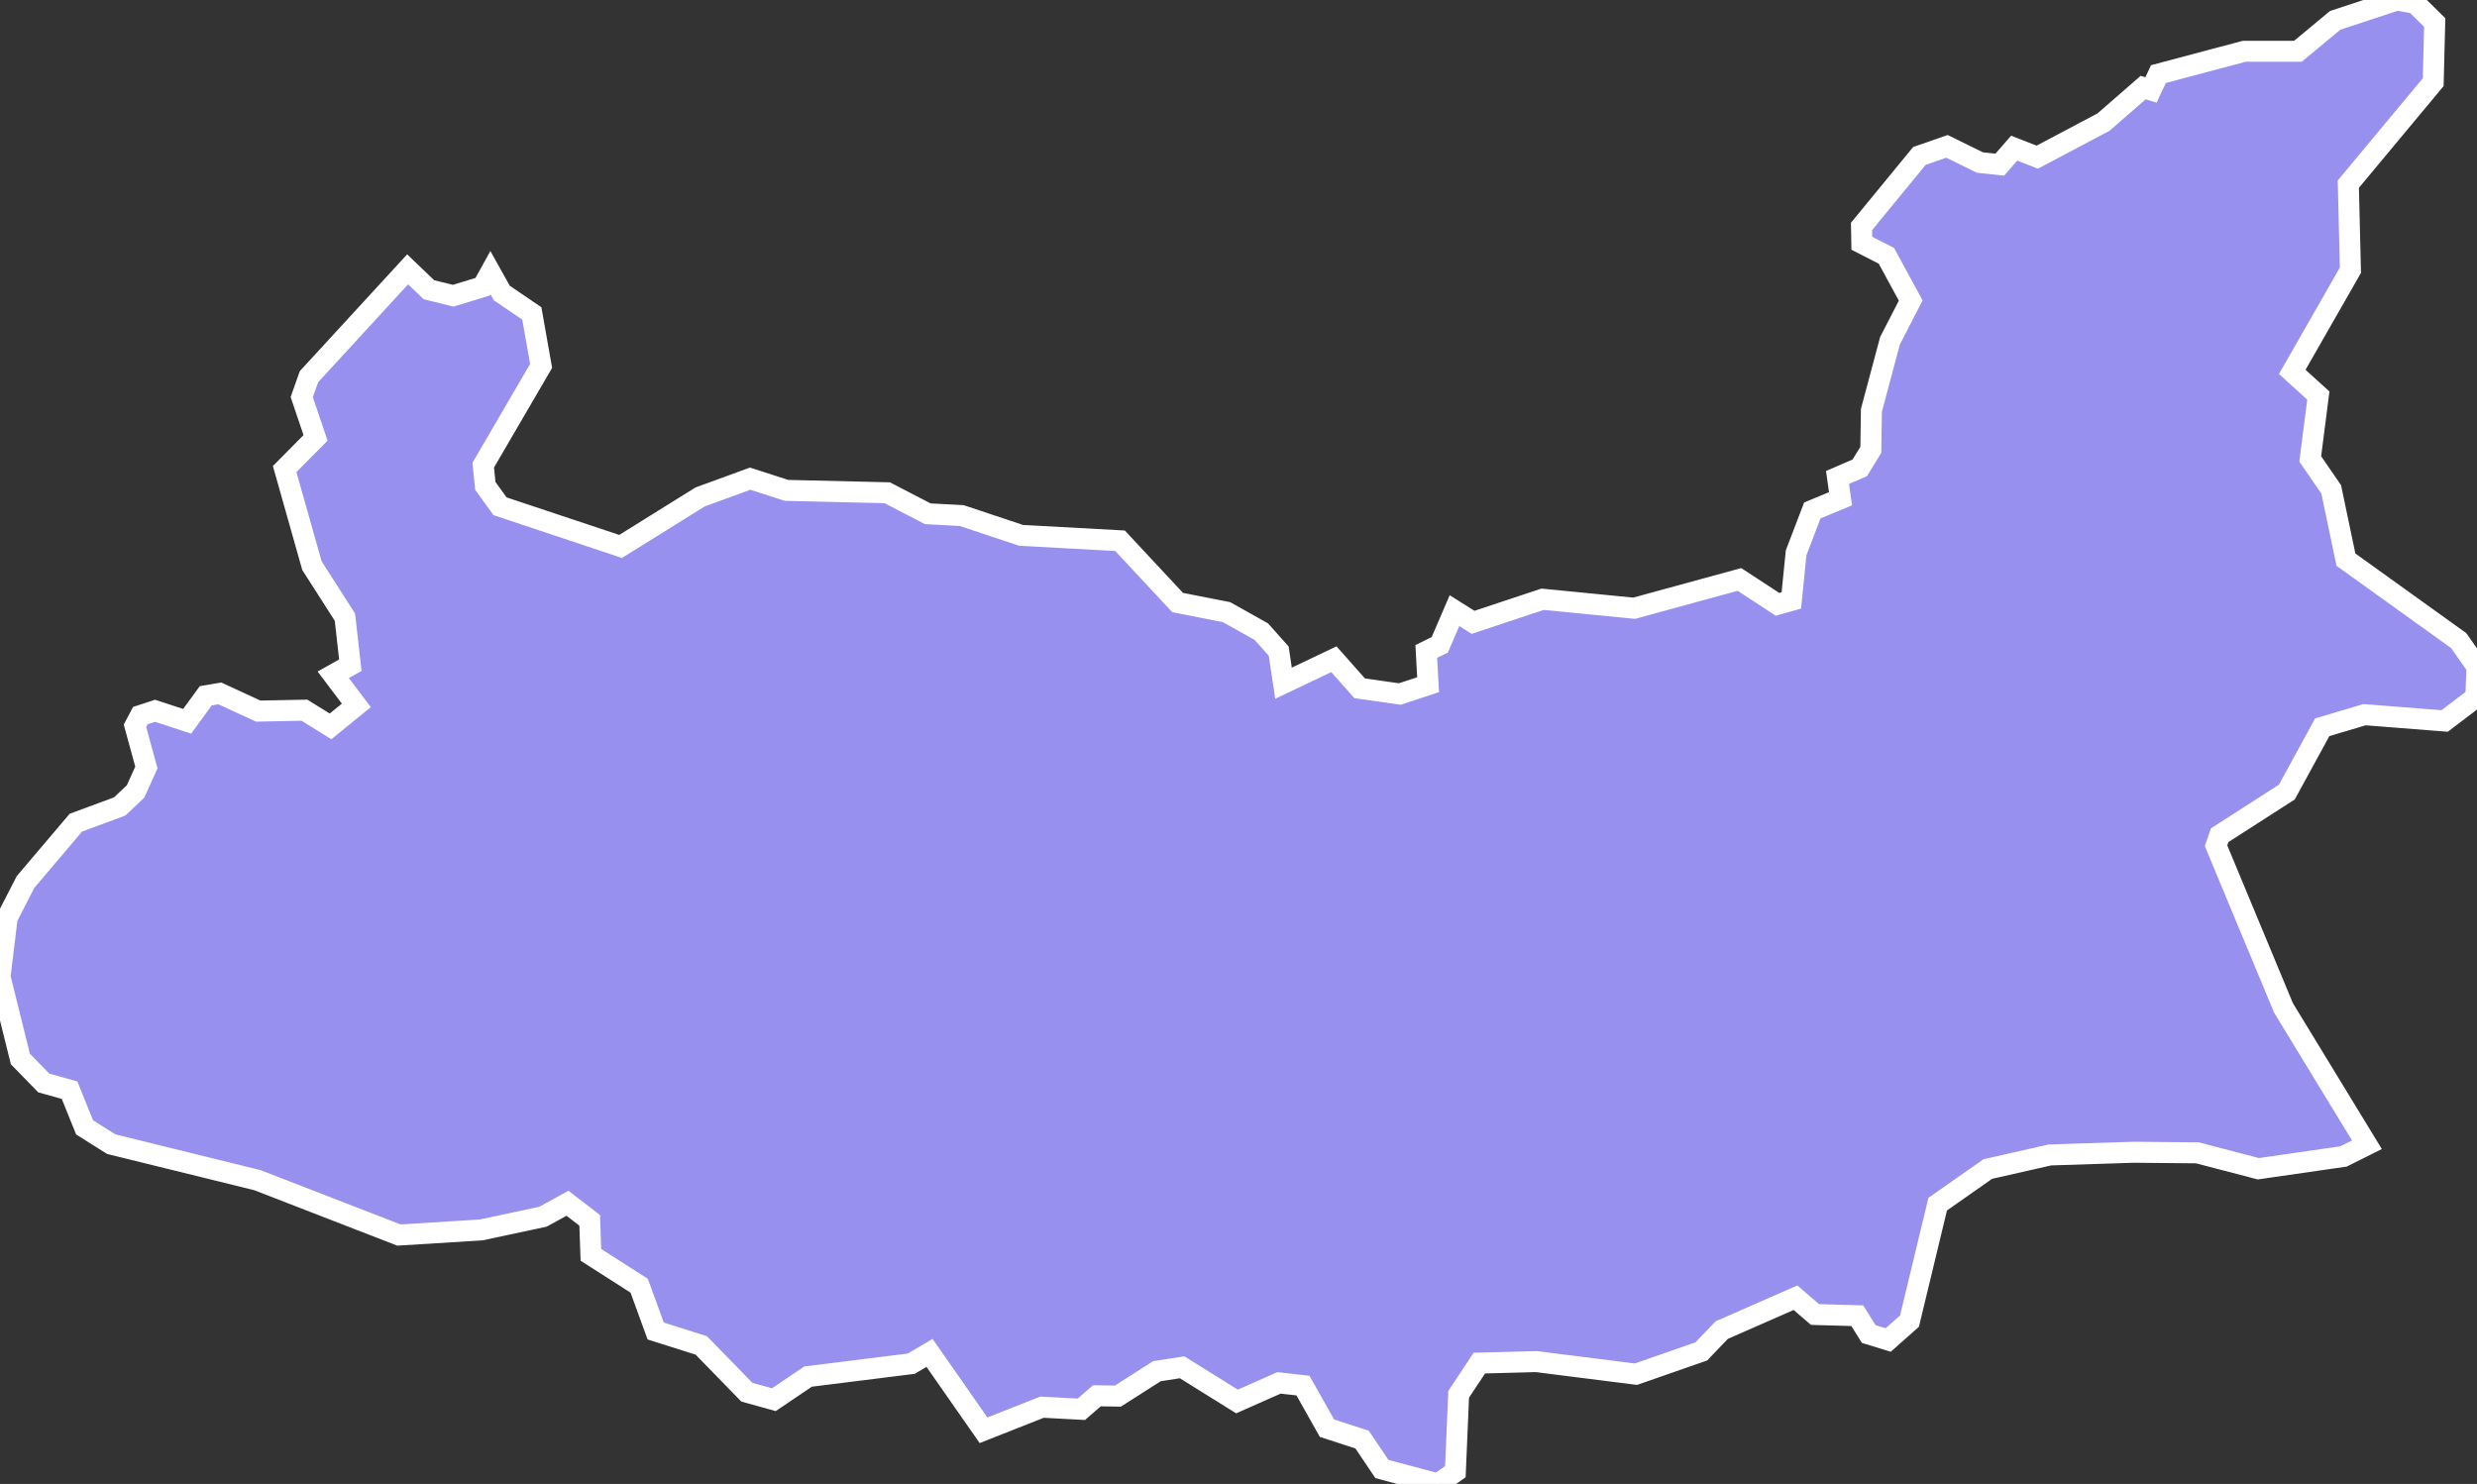 <svg xmlns="http://www.w3.org/2000/svg" viewBox="525.155 157.973 82.58 49.48" width="82.58" height="49.48">
            <rect x="525.155" y="157.973" width="82.58" height="49.48" fill="#333333" stroke="none"/>
            <path 
                d="m 589.145,163.173 0.92,-0.32 1.1,0.54 0.66,0.07 0.48,-0.55 0.77,0.3 2.21,-1.17 1.32,-1.15 0.26,0.08 0.25,-0.53 2.86,-0.76 1.79,0 1.24,-1.03 2.06,-0.68 0.61,0.11 0.65,0.64 -0.05,1.99 -2.83,3.4 0.07,2.87 -1.94,3.39 0.87,0.79 -0.27,2.11 0.7,1.02 0.49,2.34 3.76,2.7 0.61,0.87 -0.04,1.02 -1.04,0.79 -2.67,-0.21 -1.41,0.42 -1.18,2.16 -2.24,1.44 -0.12,0.35 2.25,5.41 2.78,4.56 0,0 -0.78,0.39 -2.84,0.41 -2.03,-0.53 -2.12,-0.02 -2.8,0.09 -2.07,0.47 -1.67,1.17 -0.94,3.9 -0.71,0.63 -0.65,-0.2 -0.38,-0.61 -1.41,-0.04 -0.65,-0.56 -2.46,1.08 -0.68,0.71 -2.18,0.76 -3.32,-0.42 -1.9,0.05 -0.69,1.04 -0.11,2.58 -0.58,0.41 -1.87,-0.5 -0.66,-0.98 -1.17,-0.38 -0.8,-1.42 -0.8,-0.09 -1.4,0.62 -1.83,-1.14 -0.84,0.13 -1.3,0.83 -0.7,-0.01 -0.52,0.45 -1.31,-0.07 -1.95,0.77 0,0 -1.8,-2.58 -0.61,0.36 -3.44,0.43 -1.14,0.77 -0.9,-0.25 -1.52,-1.56 -1.52,-0.48 -0.55,-1.51 -1.61,-1.03 -0.04,-1.15 -0.74,-0.57 -0.82,0.45 -2.06,0.44 -2.74,0.17 -4.72,-1.83 -4.87,-1.2 -0.89,-0.56 -0.5,-1.24 -0.86,-0.24 -0.78,-0.8 -0.68,-2.74 0.24,-1.97 0.61,-1.19 1.68,-1.98 1.46,-0.54 0.53,-0.5 0.36,-0.8 -0.38,-1.39 0.18,-0.34 0.49,-0.16 1.07,0.35 0.62,-0.85 0.47,-0.08 1.28,0.59 1.54,-0.03 0.87,0.54 0.86,-0.7 -0.77,-1.02 0.57,-0.32 -0.18,-1.6 -1.1,-1.72 -0.91,-3.22 1.03,-1.04 -0.46,-1.36 0.24,-0.68 3.29,-3.58 0,0 0.71,0.68 0.81,0.2 0.98,-0.3 0.26,-0.47 0,0 0.38,0.68 1,0.68 0.31,1.75 -1.93,3.31 0.07,0.69 0.49,0.68 4.02,1.34 2.65,-1.65 1.67,-0.61 1.21,0.39 3.36,0.08 1.35,0.7 1.13,0.06 1.98,0.66 3.3,0.18 1.92,2.06 1.63,0.32 1.16,0.65 0.58,0.65 0.16,1.07 1.68,-0.8 0.86,0.97 1.34,0.19 0.94,-0.31 -0.06,-1.11 0.45,-0.22 0.49,-1.14 0.62,0.39 2.32,-0.77 3.05,0.3 3.51,-0.96 1.27,0.83 0.46,-0.13 0.16,-1.59 0.54,-1.41 0.94,-0.39 -0.1,-0.71 0.74,-0.32 0.37,-0.6 0.02,-1.32 0.62,-2.32 0.69,-1.34 -0.81,-1.49 -0.82,-0.42 -0.01,-0.56 z" 
                fill="rgb(151, 144, 238)" 
                stroke="white" 
                stroke-width=".7px"
                title="Elazığ" 
                id="TR-23" 
            />
        </svg>